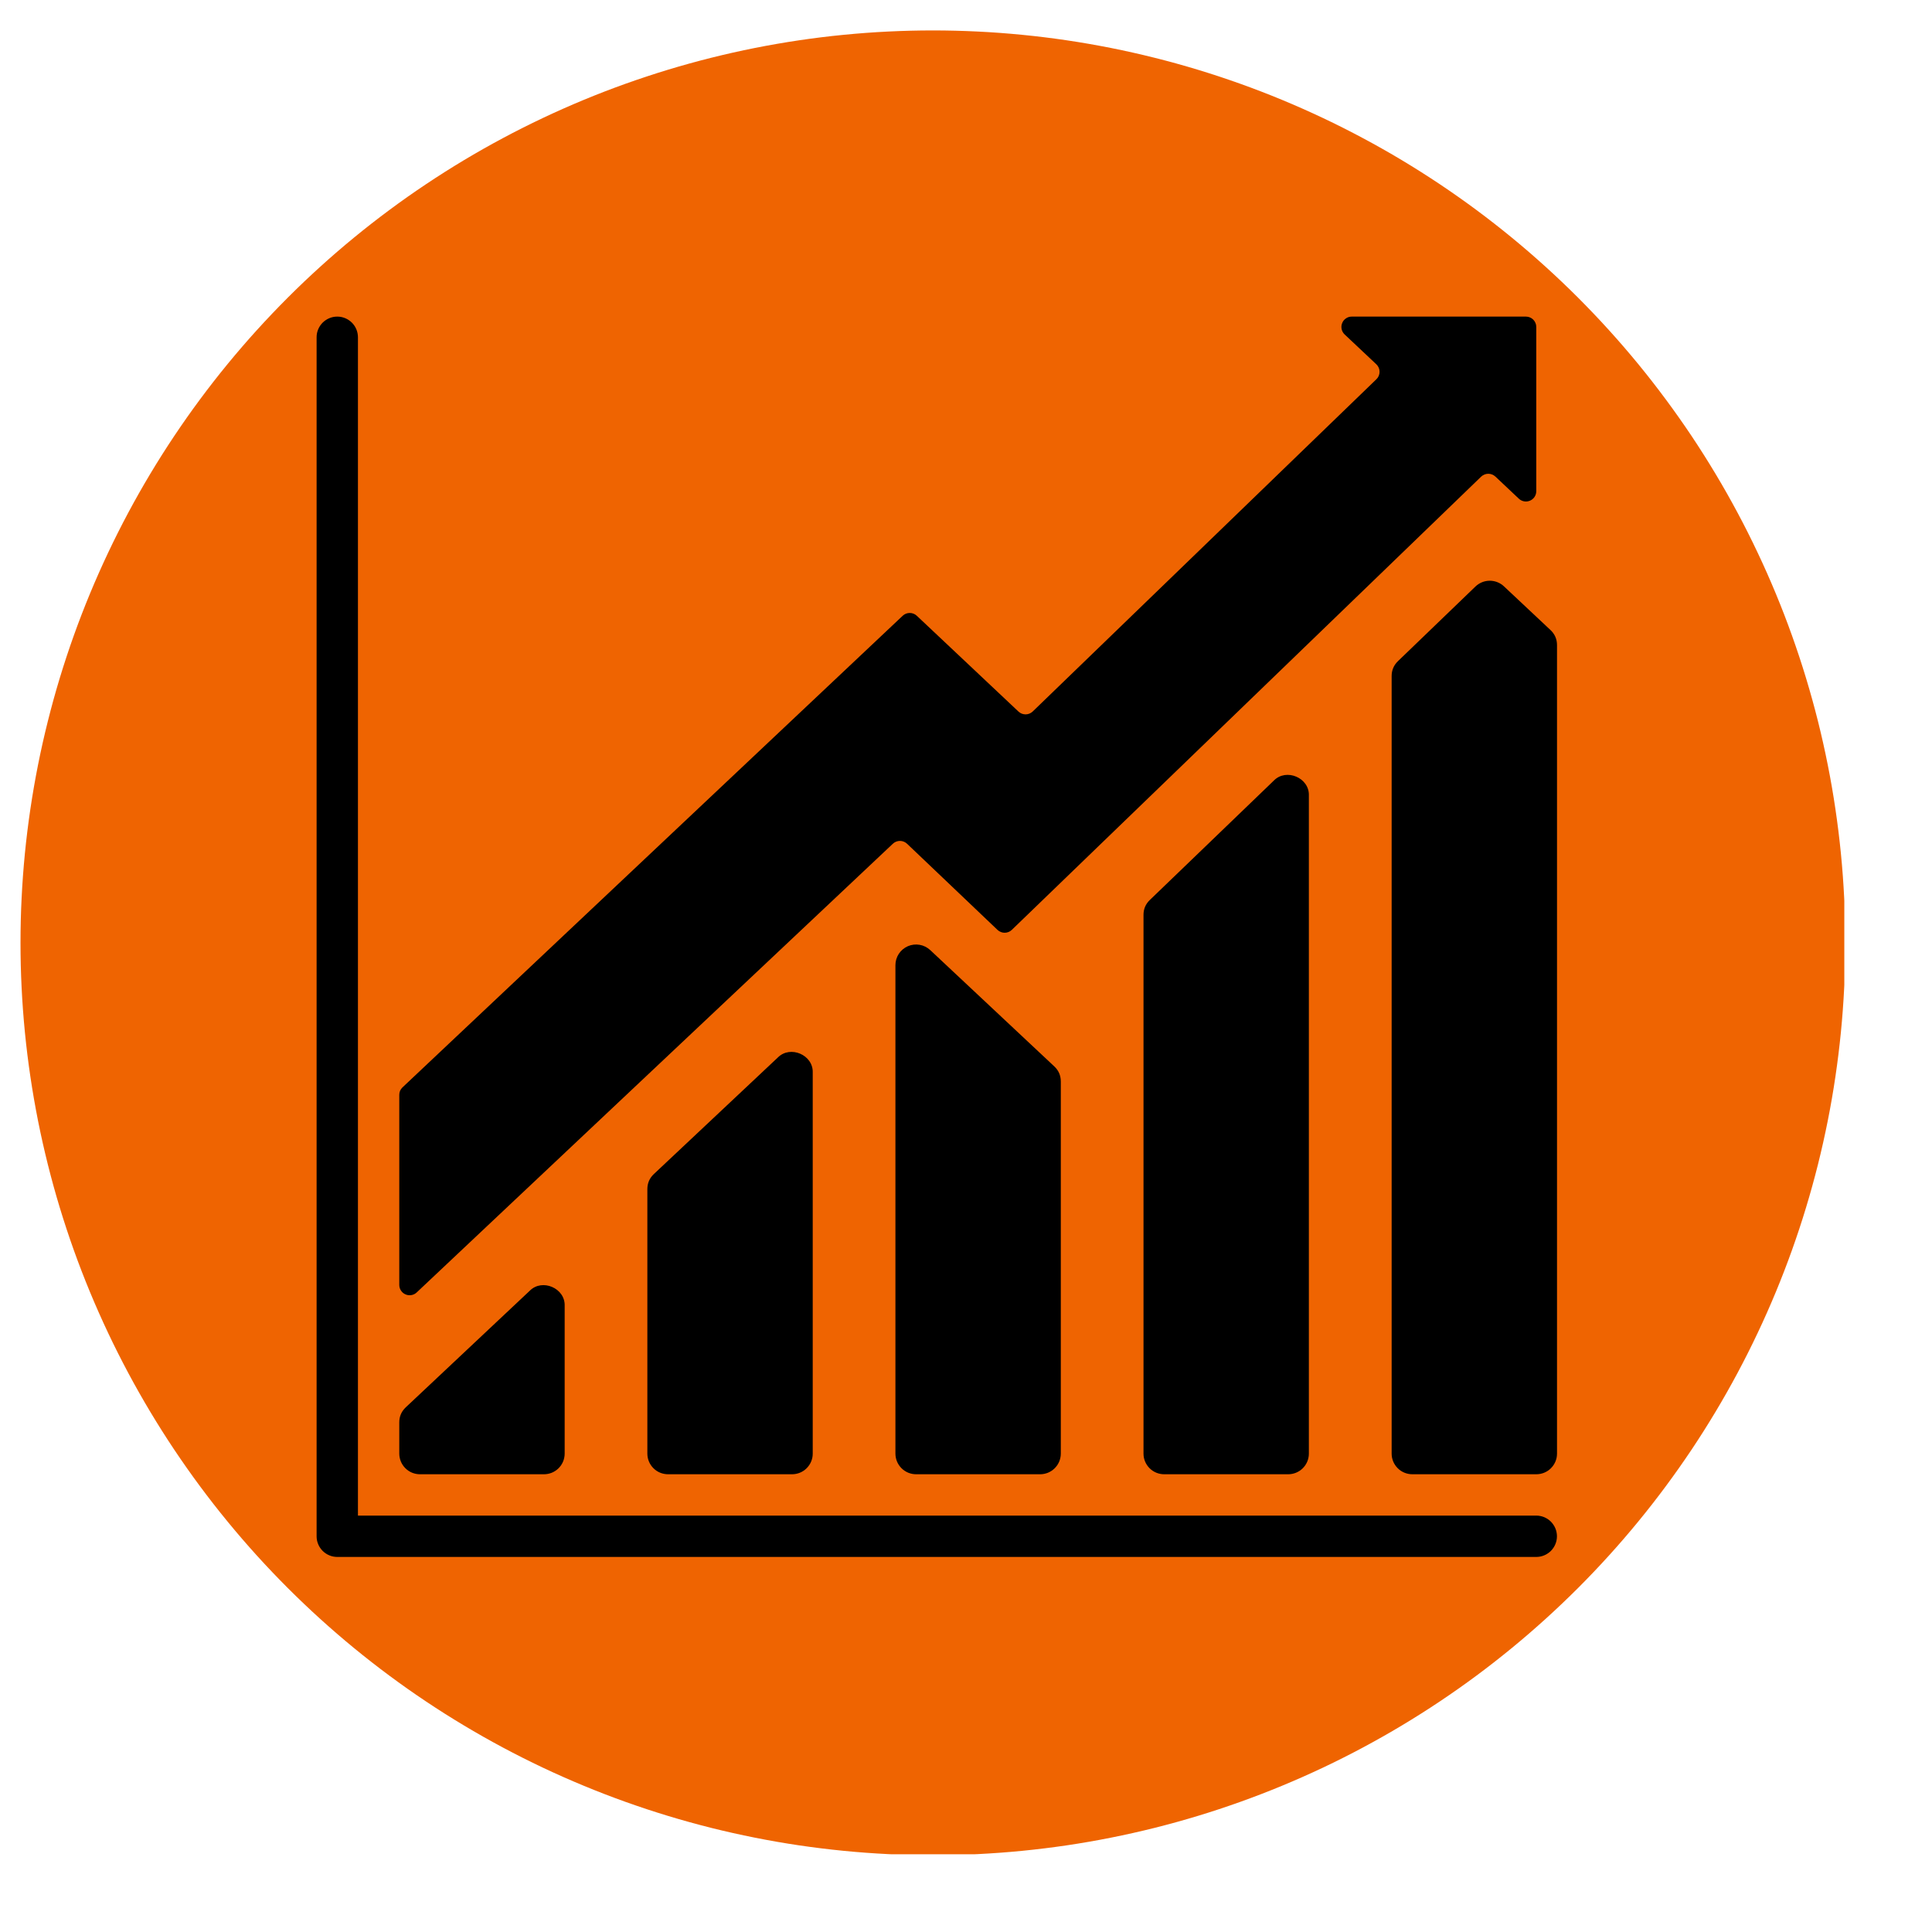 <svg xmlns="http://www.w3.org/2000/svg" xmlns:xlink="http://www.w3.org/1999/xlink" width="500" zoomAndPan="magnify" viewBox="0 0 375 375" height="500" preserveAspectRatio="xMidYMid meet" version="1.0"><defs><clipPath id="2a13c046f9"><path d="M 3.98 5.906 L 357.98 5.906 L 357.98 359.906 L 3.98 359.906 Z M 3.98 5.906 " clip-rule="nonzero"/></clipPath><clipPath id="ec3c838c35"><path d="M 61.453 61.453 L 302.203 61.453 L 302.203 302.203 L 61.453 302.203 Z M 61.453 61.453 " clip-rule="nonzero"/></clipPath><clipPath id="a3614c6e9a"><path d="M 77 61.453 L 299 61.453 L 299 252 L 77 252 Z M 77 61.453 " clip-rule="nonzero"/></clipPath><clipPath id="2492e27d5d"><path d="M 270 112 L 302.203 112 L 302.203 287 L 270 287 Z M 270 112 " clip-rule="nonzero"/></clipPath></defs><g clip-path="url(#2a13c046f9)"><path fill="#ef6401" d="M 358.168 183 C 358.168 185.898 358.098 188.797 357.957 191.691 C 357.812 194.586 357.602 197.477 357.316 200.359 C 357.031 203.242 356.676 206.121 356.25 208.984 C 355.828 211.852 355.332 214.707 354.766 217.551 C 354.199 220.395 353.566 223.219 352.863 226.031 C 352.156 228.844 351.383 231.637 350.543 234.41 C 349.703 237.184 348.793 239.934 347.816 242.664 C 346.84 245.391 345.797 248.094 344.688 250.773 C 343.578 253.449 342.406 256.098 341.164 258.719 C 339.926 261.34 338.625 263.926 337.258 266.484 C 335.891 269.039 334.465 271.559 332.973 274.047 C 331.484 276.531 329.934 278.98 328.324 281.391 C 326.711 283.801 325.043 286.168 323.316 288.496 C 321.59 290.824 319.809 293.109 317.969 295.348 C 316.133 297.59 314.238 299.781 312.293 301.93 C 310.348 304.078 308.348 306.176 306.301 308.227 C 304.25 310.273 302.152 312.273 300.004 314.219 C 297.855 316.164 295.664 318.059 293.422 319.898 C 291.18 321.734 288.898 323.52 286.57 325.246 C 284.242 326.973 281.871 328.641 279.461 330.25 C 277.055 331.859 274.605 333.41 272.121 334.898 C 269.633 336.391 267.113 337.816 264.555 339.184 C 262 340.551 259.414 341.852 256.793 343.094 C 254.172 344.332 251.523 345.504 248.848 346.613 C 246.168 347.723 243.465 348.766 240.734 349.742 C 238.008 350.719 235.258 351.629 232.484 352.469 C 229.711 353.312 226.918 354.082 224.105 354.789 C 221.293 355.492 218.465 356.125 215.625 356.691 C 212.781 357.258 209.926 357.754 207.059 358.18 C 204.191 358.602 201.316 358.957 198.434 359.242 C 195.547 359.527 192.66 359.738 189.766 359.883 C 186.871 360.023 183.973 360.094 181.074 360.094 C 178.176 360.094 175.281 360.023 172.387 359.883 C 169.492 359.738 166.602 359.527 163.715 359.242 C 160.832 358.957 157.957 358.602 155.09 358.18 C 152.223 357.754 149.367 357.258 146.527 356.691 C 143.684 356.125 140.855 355.492 138.043 354.789 C 135.234 354.082 132.441 353.312 129.668 352.469 C 126.895 351.629 124.145 350.719 121.414 349.742 C 118.684 348.766 115.98 347.723 113.305 346.613 C 110.625 345.504 107.977 344.332 105.359 343.094 C 102.738 341.852 100.148 340.551 97.594 339.184 C 95.039 337.816 92.516 336.391 90.031 334.898 C 87.543 333.41 85.098 331.859 82.688 330.25 C 80.277 328.641 77.906 326.973 75.582 325.246 C 73.254 323.52 70.969 321.734 68.727 319.898 C 66.488 318.059 64.293 316.164 62.145 314.219 C 60 312.273 57.898 310.273 55.852 308.227 C 53.801 306.176 51.805 304.078 49.855 301.93 C 47.91 299.781 46.02 297.59 44.18 295.348 C 42.34 293.109 40.559 290.824 38.832 288.496 C 37.105 286.168 35.438 283.801 33.828 281.391 C 32.215 278.98 30.668 276.531 29.176 274.047 C 27.688 271.559 26.258 269.039 24.891 266.484 C 23.527 263.926 22.223 261.34 20.984 258.719 C 19.746 256.098 18.57 253.449 17.461 250.773 C 16.352 248.094 15.309 245.391 14.332 242.664 C 13.355 239.934 12.449 237.184 11.605 234.41 C 10.766 231.637 9.992 228.844 9.289 226.031 C 8.586 223.219 7.949 220.395 7.383 217.551 C 6.82 214.707 6.324 211.852 5.898 208.984 C 5.473 206.121 5.117 203.242 4.832 200.359 C 4.551 197.477 4.336 194.586 4.195 191.691 C 4.051 188.797 3.98 185.898 3.98 183 C 3.98 180.102 4.051 177.207 4.195 174.312 C 4.336 171.418 4.551 168.527 4.832 165.645 C 5.117 162.758 5.473 159.883 5.898 157.016 C 6.324 154.148 6.82 151.293 7.383 148.453 C 7.949 145.609 8.586 142.781 9.289 139.973 C 9.992 137.16 10.766 134.367 11.605 131.594 C 12.449 128.82 13.355 126.07 14.332 123.34 C 15.309 120.609 16.352 117.906 17.461 115.23 C 18.57 112.555 19.746 109.902 20.984 107.285 C 22.223 104.664 23.527 102.074 24.891 99.52 C 26.258 96.965 27.688 94.441 29.176 91.957 C 30.668 89.473 32.215 87.023 33.828 84.613 C 35.438 82.203 37.105 79.836 38.832 77.508 C 40.559 75.18 42.34 72.895 44.18 70.652 C 46.02 68.414 47.91 66.219 49.855 64.074 C 51.805 61.926 53.801 59.828 55.852 57.777 C 57.898 55.727 60 53.73 62.145 51.785 C 64.293 49.836 66.488 47.945 68.727 46.105 C 70.969 44.266 73.254 42.484 75.582 40.758 C 77.906 39.031 80.277 37.363 82.688 35.754 C 85.098 34.145 87.543 32.594 90.031 31.102 C 92.516 29.613 95.039 28.184 97.594 26.82 C 100.148 25.453 102.738 24.148 105.359 22.91 C 107.977 21.672 110.625 20.496 113.305 19.387 C 115.98 18.277 118.684 17.234 121.414 16.258 C 124.145 15.285 126.895 14.375 129.668 13.531 C 132.441 12.691 135.234 11.918 138.043 11.215 C 140.855 10.512 143.684 9.875 146.527 9.309 C 149.367 8.746 152.223 8.25 155.09 7.824 C 157.957 7.398 160.832 7.043 163.715 6.762 C 166.602 6.477 169.492 6.262 172.387 6.121 C 175.281 5.98 178.176 5.906 181.074 5.906 C 183.973 5.906 186.871 5.98 189.766 6.121 C 192.66 6.262 195.547 6.477 198.434 6.762 C 201.316 7.043 204.191 7.398 207.059 7.824 C 209.926 8.25 212.781 8.746 215.625 9.309 C 218.465 9.875 221.293 10.512 224.105 11.215 C 226.918 11.918 229.711 12.691 232.484 13.531 C 235.258 14.375 238.008 15.285 240.734 16.258 C 243.465 17.234 246.168 18.277 248.848 19.387 C 251.523 20.496 254.172 21.672 256.793 22.91 C 259.414 24.148 262 25.453 264.555 26.82 C 267.113 28.184 269.633 29.613 272.121 31.102 C 274.605 32.594 277.055 34.145 279.465 35.754 C 281.871 37.363 284.242 39.031 286.57 40.758 C 288.898 42.484 291.18 44.266 293.422 46.105 C 295.664 47.945 297.855 49.836 300.004 51.785 C 302.152 53.73 304.25 55.727 306.301 57.777 C 308.348 59.828 310.348 61.926 312.293 64.074 C 314.238 66.219 316.133 68.414 317.969 70.652 C 319.809 72.895 321.59 75.18 323.316 77.508 C 325.043 79.836 326.711 82.203 328.324 84.613 C 329.934 87.023 331.484 89.473 332.973 91.957 C 334.465 94.441 335.891 96.965 337.258 99.52 C 338.625 102.074 339.926 104.664 341.164 107.285 C 342.406 109.902 343.578 112.555 344.688 115.23 C 345.797 117.906 346.84 120.609 347.816 123.34 C 348.793 126.07 349.703 128.82 350.543 131.594 C 351.383 134.367 352.156 137.16 352.863 139.973 C 353.566 142.781 354.199 145.609 354.766 148.453 C 355.332 151.293 355.828 154.148 356.25 157.016 C 356.676 159.883 357.031 162.758 357.316 165.645 C 357.602 168.527 357.812 171.418 357.957 174.312 C 358.098 177.207 358.168 180.102 358.168 183 Z M 358.168 183 " fill-opacity="1" fill-rule="nonzero"/></g><g clip-path="url(#ec3c838c35)"><path fill="#000000" d="M 298.188 294.176 L 69.477 294.176 L 69.477 65.465 C 69.477 65.199 69.449 64.938 69.398 64.68 C 69.348 64.422 69.273 64.172 69.172 63.93 C 69.07 63.684 68.945 63.453 68.801 63.234 C 68.652 63.016 68.488 62.812 68.301 62.625 C 68.113 62.441 67.91 62.273 67.691 62.129 C 67.473 61.98 67.242 61.859 67 61.758 C 66.754 61.656 66.504 61.578 66.246 61.527 C 65.988 61.477 65.727 61.453 65.465 61.453 C 65.199 61.453 64.938 61.477 64.68 61.527 C 64.422 61.578 64.172 61.656 63.93 61.758 C 63.684 61.859 63.453 61.98 63.234 62.129 C 63.016 62.273 62.812 62.441 62.625 62.625 C 62.441 62.812 62.273 63.016 62.129 63.234 C 61.98 63.453 61.859 63.684 61.758 63.93 C 61.656 64.172 61.578 64.422 61.527 64.68 C 61.477 64.938 61.453 65.199 61.453 65.465 L 61.453 298.188 C 61.453 298.453 61.477 298.715 61.527 298.973 C 61.578 299.23 61.656 299.48 61.758 299.723 C 61.859 299.969 61.98 300.199 62.129 300.418 C 62.273 300.637 62.441 300.84 62.625 301.027 C 62.812 301.211 63.016 301.379 63.234 301.523 C 63.453 301.672 63.684 301.793 63.93 301.895 C 64.172 301.996 64.422 302.074 64.68 302.125 C 64.938 302.176 65.199 302.199 65.465 302.203 L 298.188 302.203 C 298.453 302.199 298.715 302.176 298.973 302.125 C 299.23 302.074 299.48 301.996 299.723 301.895 C 299.969 301.793 300.199 301.672 300.418 301.523 C 300.637 301.379 300.84 301.211 301.027 301.027 C 301.211 300.84 301.379 300.637 301.523 300.418 C 301.672 300.199 301.793 299.969 301.895 299.723 C 301.996 299.48 302.074 299.23 302.125 298.973 C 302.176 298.715 302.203 298.453 302.203 298.188 C 302.203 297.926 302.176 297.664 302.125 297.406 C 302.074 297.148 301.996 296.898 301.895 296.652 C 301.793 296.41 301.672 296.18 301.523 295.961 C 301.379 295.742 301.211 295.539 301.027 295.352 C 300.84 295.164 300.637 295 300.418 294.852 C 300.199 294.707 299.969 294.582 299.723 294.48 C 299.48 294.379 299.23 294.305 298.973 294.254 C 298.715 294.203 298.453 294.176 298.188 294.176 Z M 298.188 294.176 " fill-opacity="1" fill-rule="nonzero"/></g><g clip-path="url(#a3614c6e9a)"><path fill="#000000" d="M 80.883 250.859 L 173.301 163.77 C 173.484 163.594 173.699 163.457 173.938 163.363 C 174.176 163.27 174.422 163.219 174.68 163.219 C 174.934 163.219 175.184 163.27 175.422 163.363 C 175.66 163.457 175.871 163.594 176.059 163.77 L 193.613 180.488 C 193.801 180.668 194.012 180.805 194.254 180.902 C 194.492 180.996 194.742 181.047 195.004 181.047 C 195.262 181.047 195.512 180.996 195.75 180.902 C 195.992 180.805 196.203 180.668 196.391 180.488 L 287.496 92.512 C 287.684 92.336 287.895 92.199 288.133 92.102 C 288.375 92.008 288.621 91.957 288.879 91.957 C 289.137 91.957 289.387 92.008 289.625 92.102 C 289.863 92.199 290.078 92.336 290.266 92.512 L 294.809 96.797 C 295.102 97.07 295.445 97.242 295.84 97.312 C 296.238 97.379 296.617 97.332 296.988 97.172 C 297.355 97.012 297.648 96.762 297.867 96.426 C 298.086 96.09 298.191 95.719 298.188 95.316 L 298.188 63.457 C 298.188 63.191 298.137 62.934 298.035 62.691 C 297.934 62.445 297.789 62.227 297.602 62.039 C 297.414 61.852 297.195 61.707 296.949 61.605 C 296.703 61.504 296.449 61.453 296.184 61.453 L 262.379 61.453 C 261.965 61.449 261.59 61.566 261.25 61.797 C 260.91 62.027 260.664 62.332 260.512 62.715 C 260.359 63.098 260.328 63.488 260.414 63.891 C 260.504 64.293 260.699 64.637 260.996 64.918 L 267.152 70.715 C 267.352 70.906 267.504 71.125 267.613 71.379 C 267.719 71.629 267.773 71.895 267.773 72.168 C 267.773 72.441 267.719 72.703 267.613 72.957 C 267.504 73.211 267.352 73.43 267.152 73.617 L 200.445 138.105 C 200.258 138.281 200.043 138.418 199.805 138.516 C 199.566 138.609 199.316 138.66 199.059 138.66 C 198.801 138.66 198.555 138.609 198.312 138.516 C 198.074 138.418 197.863 138.281 197.676 138.105 L 177.953 119.523 C 177.77 119.348 177.555 119.211 177.32 119.117 C 177.082 119.023 176.836 118.977 176.578 118.977 C 176.324 118.977 176.078 119.023 175.84 119.117 C 175.602 119.211 175.391 119.348 175.207 119.523 L 78.133 211.051 C 77.711 211.449 77.5 211.934 77.5 212.512 L 77.5 249.402 C 77.5 249.801 77.613 250.168 77.832 250.504 C 78.051 250.836 78.344 251.082 78.711 251.242 C 79.078 251.398 79.461 251.445 79.855 251.375 C 80.246 251.309 80.59 251.137 80.883 250.859 Z M 80.883 250.859 " fill-opacity="1" fill-rule="nonzero"/></g><path fill="#000000" d="M 81.516 286.152 L 105.59 286.152 C 105.852 286.152 106.113 286.125 106.371 286.074 C 106.629 286.023 106.879 285.945 107.125 285.848 C 107.367 285.746 107.598 285.621 107.816 285.477 C 108.035 285.328 108.238 285.164 108.426 284.977 C 108.613 284.789 108.777 284.586 108.926 284.367 C 109.07 284.148 109.195 283.918 109.297 283.676 C 109.398 283.43 109.473 283.18 109.523 282.922 C 109.574 282.664 109.602 282.402 109.602 282.141 L 109.602 253.445 C 109.715 250.035 105.246 248.109 102.84 250.52 L 78.766 273.156 C 77.922 273.949 77.5 274.922 77.5 276.078 L 77.5 282.141 C 77.5 282.402 77.527 282.664 77.578 282.922 C 77.629 283.18 77.707 283.43 77.805 283.676 C 77.906 283.918 78.031 284.148 78.176 284.367 C 78.324 284.586 78.488 284.789 78.676 284.977 C 78.863 285.164 79.066 285.328 79.285 285.477 C 79.504 285.621 79.734 285.746 79.977 285.848 C 80.223 285.945 80.473 286.023 80.73 286.074 C 80.988 286.125 81.25 286.152 81.516 286.152 Z M 81.516 286.152 " fill-opacity="1" fill-rule="nonzero"/><path fill="#000000" d="M 150.988 205.25 L 126.914 227.883 C 126.074 228.676 125.652 229.652 125.652 230.809 L 125.652 282.141 C 125.652 282.402 125.676 282.664 125.727 282.922 C 125.781 283.18 125.855 283.43 125.957 283.676 C 126.059 283.918 126.18 284.148 126.328 284.367 C 126.473 284.586 126.641 284.789 126.828 284.977 C 127.012 285.164 127.215 285.328 127.434 285.477 C 127.652 285.621 127.883 285.746 128.129 285.848 C 128.371 285.945 128.621 286.023 128.883 286.074 C 129.141 286.125 129.398 286.152 129.664 286.152 L 153.738 286.152 C 154.004 286.152 154.262 286.125 154.52 286.074 C 154.781 286.023 155.031 285.945 155.273 285.848 C 155.52 285.746 155.75 285.621 155.969 285.477 C 156.188 285.328 156.391 285.164 156.574 284.977 C 156.762 284.789 156.93 284.586 157.074 284.367 C 157.223 284.148 157.344 283.918 157.445 283.676 C 157.547 283.43 157.621 283.18 157.676 282.922 C 157.727 282.664 157.75 282.402 157.75 282.141 L 157.75 208.172 C 157.867 204.762 153.402 202.836 150.988 205.25 Z M 150.988 205.25 " fill-opacity="1" fill-rule="nonzero"/><path fill="#000000" d="M 176.219 183.656 C 175.859 183.812 175.531 184.016 175.23 184.27 C 174.93 184.52 174.672 184.812 174.457 185.137 C 174.242 185.465 174.082 185.816 173.969 186.191 C 173.855 186.566 173.801 186.953 173.801 187.344 L 173.801 282.141 C 173.801 282.402 173.828 282.664 173.879 282.922 C 173.93 283.18 174.004 283.43 174.105 283.676 C 174.207 283.918 174.332 284.148 174.477 284.367 C 174.625 284.586 174.789 284.789 174.977 284.977 C 175.164 285.164 175.367 285.328 175.586 285.477 C 175.805 285.621 176.035 285.746 176.277 285.848 C 176.523 285.945 176.773 286.023 177.031 286.074 C 177.289 286.125 177.551 286.152 177.812 286.152 L 201.891 286.152 C 202.152 286.152 202.414 286.125 202.672 286.074 C 202.93 286.023 203.18 285.945 203.426 285.848 C 203.668 285.746 203.898 285.621 204.117 285.477 C 204.336 285.328 204.539 285.164 204.727 284.977 C 204.914 284.789 205.078 284.586 205.227 284.367 C 205.371 284.148 205.496 283.918 205.598 283.676 C 205.695 283.43 205.773 283.18 205.824 282.922 C 205.875 282.664 205.902 282.402 205.902 282.141 L 205.902 209.914 C 205.902 208.754 205.48 207.777 204.633 206.984 L 180.559 184.414 C 180.273 184.148 179.953 183.926 179.605 183.75 C 179.254 183.574 178.887 183.453 178.5 183.387 C 178.117 183.32 177.73 183.309 177.34 183.355 C 176.953 183.402 176.578 183.5 176.219 183.656 Z M 176.219 183.656 " fill-opacity="1" fill-rule="nonzero"/><path fill="#000000" d="M 247.254 151.508 L 223.18 174.688 C 222.359 175.477 221.953 176.441 221.953 177.578 L 221.953 282.141 C 221.953 282.402 221.977 282.664 222.027 282.922 C 222.078 283.18 222.156 283.43 222.258 283.676 C 222.359 283.918 222.48 284.148 222.629 284.367 C 222.773 284.586 222.941 284.789 223.125 284.977 C 223.312 285.164 223.516 285.328 223.734 285.477 C 223.953 285.621 224.184 285.746 224.43 285.848 C 224.672 285.945 224.922 286.023 225.18 286.074 C 225.438 286.125 225.699 286.152 225.965 286.152 L 250.039 286.152 C 250.301 286.152 250.562 286.125 250.82 286.074 C 251.078 286.023 251.332 285.945 251.574 285.848 C 251.816 285.746 252.051 285.621 252.27 285.477 C 252.488 285.328 252.691 285.164 252.875 284.977 C 253.062 284.789 253.23 284.586 253.375 284.367 C 253.52 284.148 253.645 283.918 253.746 283.676 C 253.848 283.43 253.922 283.18 253.973 282.922 C 254.027 282.664 254.051 282.402 254.051 282.141 L 254.051 154.402 C 254.168 150.965 249.652 149.055 247.254 151.508 Z M 247.254 151.508 " fill-opacity="1" fill-rule="nonzero"/><g clip-path="url(#2492e27d5d)"><path fill="#000000" d="M 300.938 122.281 L 291.91 113.805 C 291.535 113.453 291.109 113.184 290.629 112.996 C 290.152 112.809 289.656 112.719 289.145 112.719 C 288.633 112.723 288.137 112.82 287.66 113.012 C 287.188 113.207 286.762 113.48 286.391 113.836 L 271.344 128.328 C 270.527 129.121 270.117 130.086 270.117 131.223 L 270.117 282.141 C 270.117 282.402 270.141 282.664 270.191 282.922 C 270.246 283.18 270.32 283.43 270.422 283.676 C 270.523 283.918 270.645 284.148 270.793 284.367 C 270.938 284.586 271.105 284.789 271.293 284.977 C 271.477 285.164 271.68 285.328 271.898 285.477 C 272.117 285.621 272.352 285.746 272.594 285.848 C 272.836 285.945 273.086 286.023 273.348 286.074 C 273.605 286.125 273.867 286.152 274.129 286.152 L 298.203 286.152 C 298.469 286.152 298.727 286.125 298.988 286.074 C 299.246 286.023 299.496 285.945 299.738 285.848 C 299.984 285.746 300.215 285.621 300.434 285.477 C 300.652 285.328 300.855 285.164 301.039 284.977 C 301.227 284.789 301.395 284.586 301.539 284.367 C 301.688 284.148 301.809 283.918 301.91 283.676 C 302.012 283.43 302.086 283.18 302.141 282.922 C 302.191 282.664 302.215 282.402 302.215 282.141 L 302.215 125.203 C 302.211 124.047 301.785 123.07 300.938 122.281 Z M 300.938 122.281 " fill-opacity="1" fill-rule="nonzero"/></g></svg>